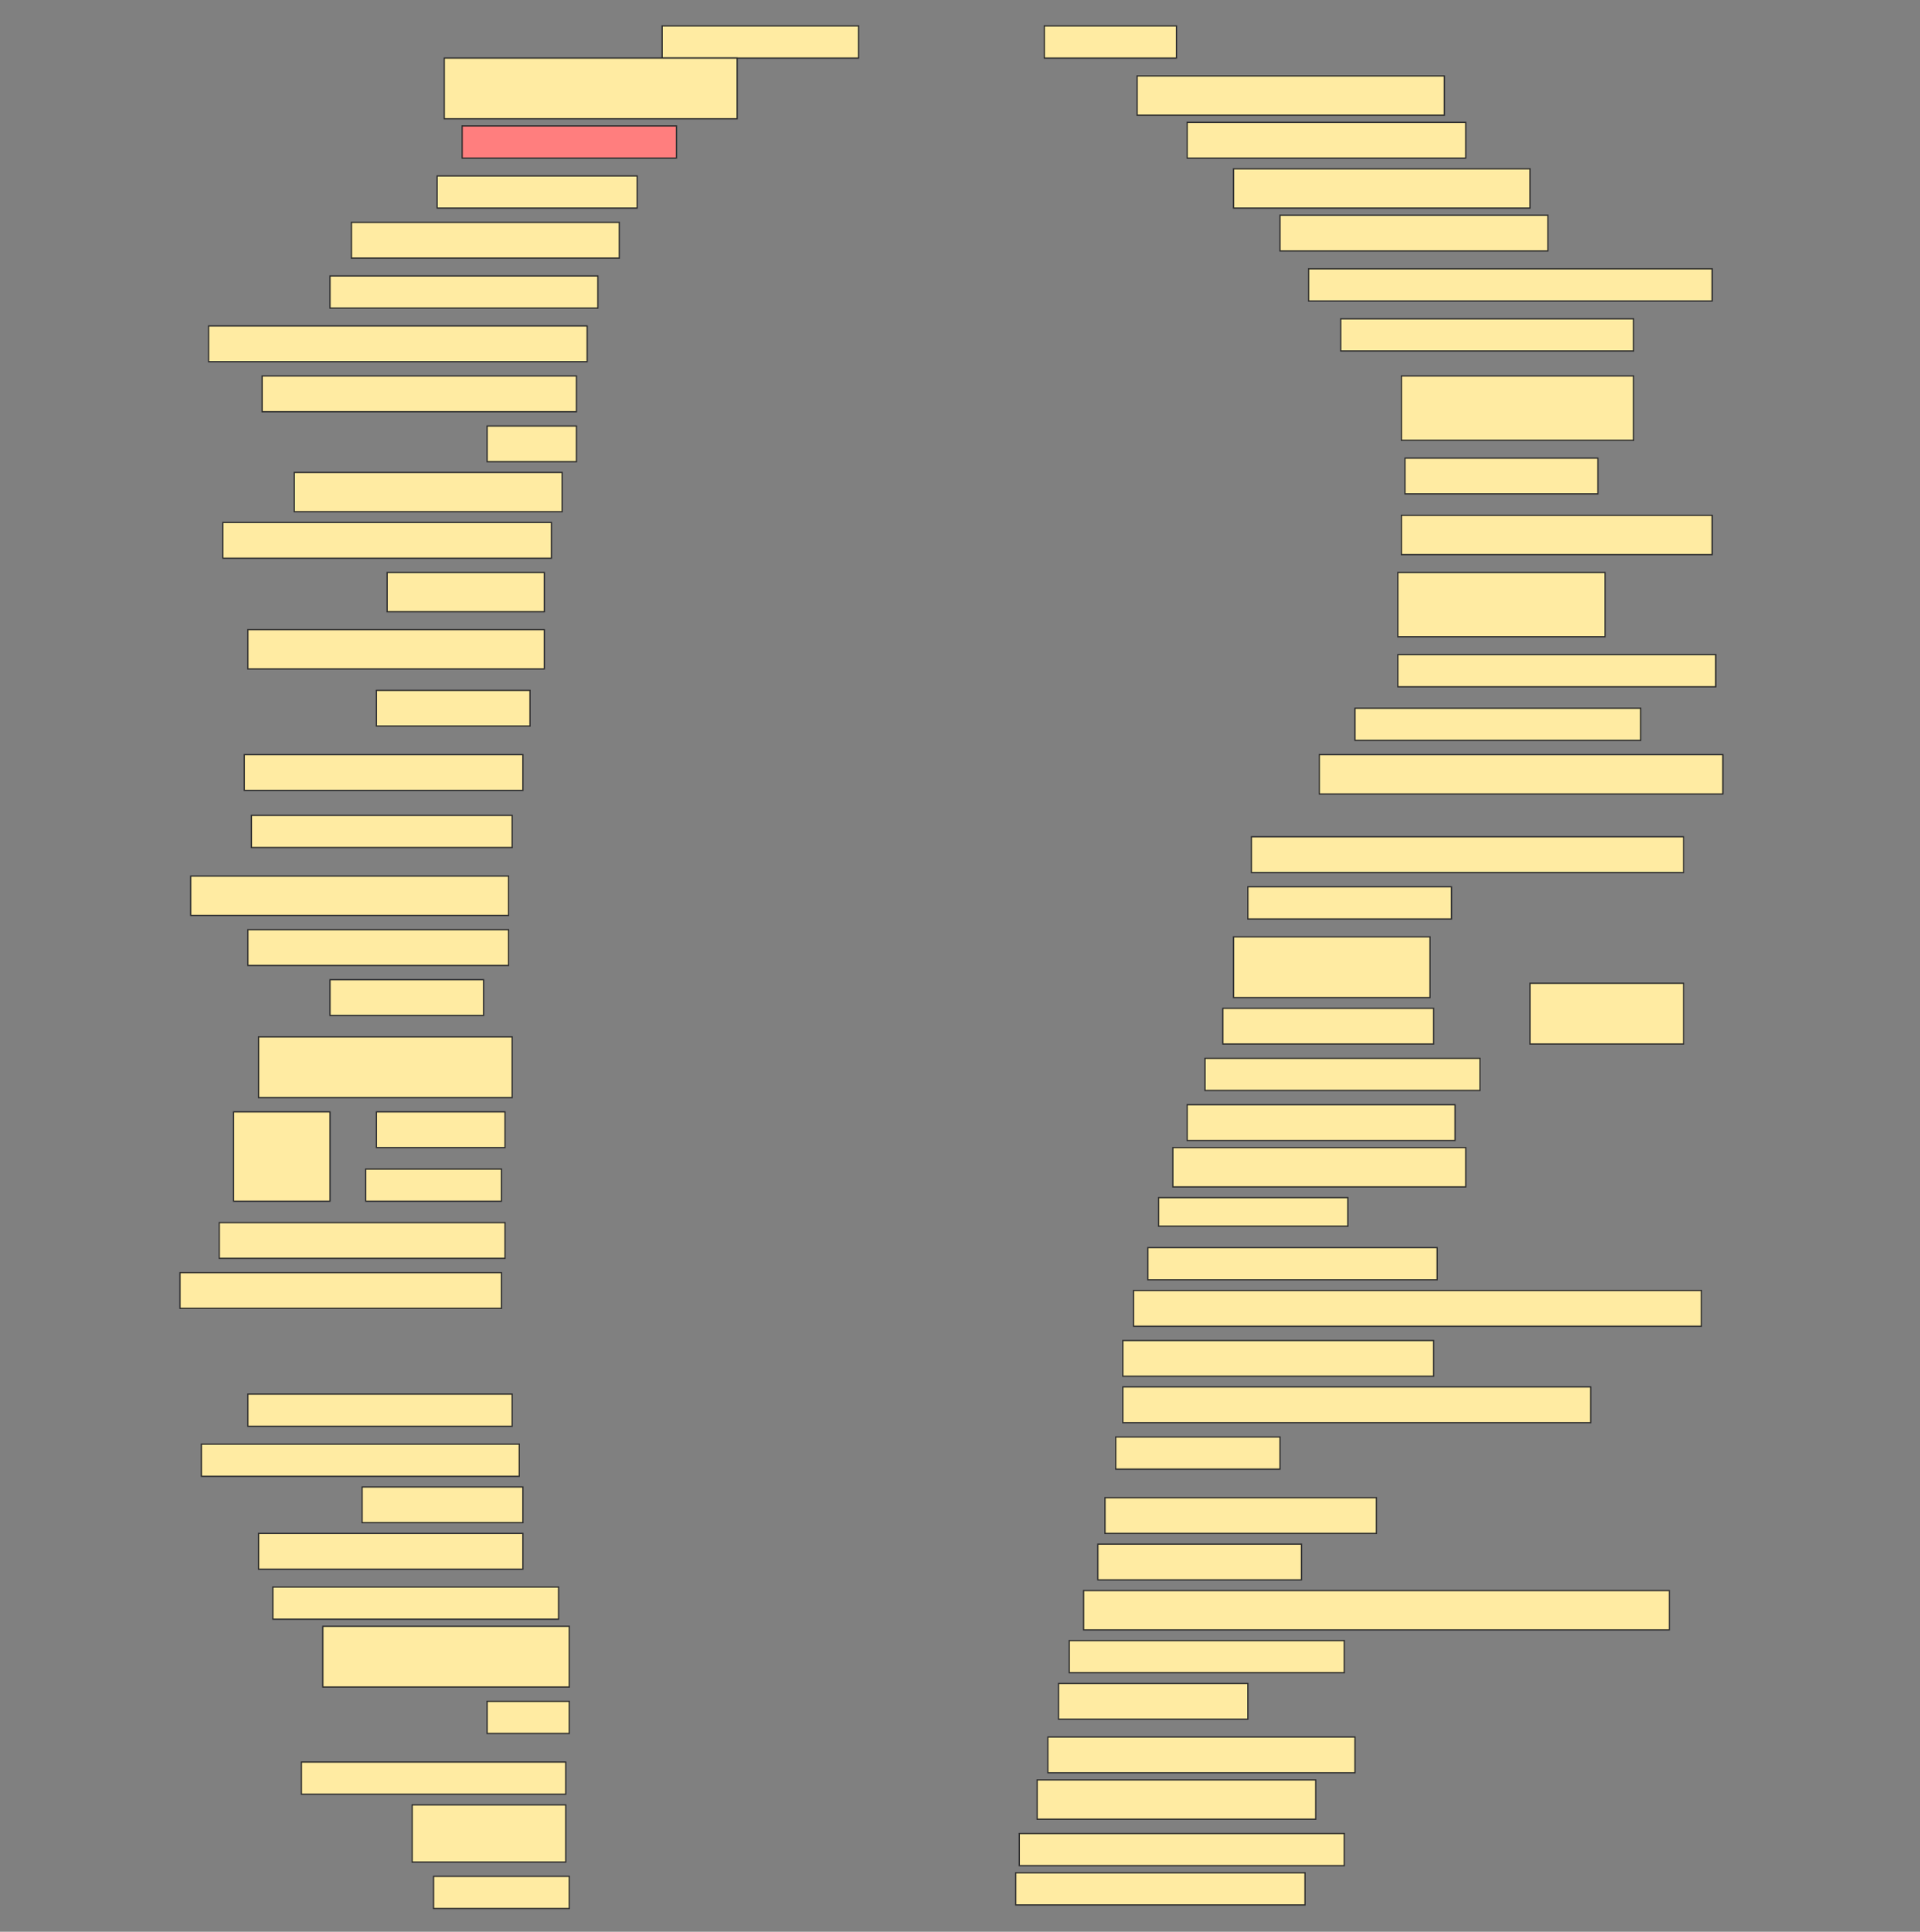 <svg height="1545" width="1536" xmlns="http://www.w3.org/2000/svg">
 <rect width="100%" height="100%" fill="#808080" stroke="none"/>
 <!-- Created with Image Occlusion Enhanced -->
 <g>
  <title>Labels</title>
 </g>
 <g>
  <title>Masks</title>
  <rect fill="#FFEBA2" height="25.714" id="98708d7a6e494cc28d0926b45528d0fa-ao-1" stroke="#2D2D2D" width="157.143" x="529.714" y="20.714"/>
  <rect fill="#FFEBA2" height="25.714" id="98708d7a6e494cc28d0926b45528d0fa-ao-2" stroke="#2D2D2D" width="105.714" x="835.429" y="20.714"/>
  <rect fill="#FFEBA2" height="48.571" id="98708d7a6e494cc28d0926b45528d0fa-ao-3" stroke="#2D2D2D" width="234.286" x="355.429" y="46.429"/>
  <rect fill="#FFEBA2" height="31.429" id="98708d7a6e494cc28d0926b45528d0fa-ao-4" stroke="#2D2D2D" width="245.714" x="909.714" y="60.714"/>
  <rect class="qshape" fill="#FF7E7E" height="25.714" id="98708d7a6e494cc28d0926b45528d0fa-ao-5" stroke="#2D2D2D" width="171.429" x="369.714" y="100.714"/>
  <rect fill="#FFEBA2" height="28.571" id="98708d7a6e494cc28d0926b45528d0fa-ao-6" stroke="#2D2D2D" width="222.857" x="949.714" y="97.857"/>
  <rect fill="#FFEBA2" height="25.714" id="98708d7a6e494cc28d0926b45528d0fa-ao-7" stroke="#2D2D2D" width="160" x="349.714" y="140.714"/>
  <rect fill="#FFEBA2" height="31.429" id="98708d7a6e494cc28d0926b45528d0fa-ao-8" stroke="#2D2D2D" width="237.143" x="986.857" y="135"/>
  <rect fill="#FFEBA2" height="28.571" id="98708d7a6e494cc28d0926b45528d0fa-ao-9" stroke="#2D2D2D" width="214.286" x="281.143" y="177.857"/>
  <rect fill="#FFEBA2" height="28.571" id="98708d7a6e494cc28d0926b45528d0fa-ao-10" stroke="#2D2D2D" width="214.286" x="1024" y="172.143"/>
  <rect fill="#FFEBA2" height="25.714" id="98708d7a6e494cc28d0926b45528d0fa-ao-11" stroke="#2D2D2D" width="214.286" x="264" y="220.714"/>
  <rect fill="#FFEBA2" height="25.714" id="98708d7a6e494cc28d0926b45528d0fa-ao-12" stroke="#2D2D2D" width="322.857" x="1046.857" y="215"/>
  <rect fill="#FFEBA2" height="28.571" id="98708d7a6e494cc28d0926b45528d0fa-ao-13" stroke="#2D2D2D" width="302.857" x="166.857" y="260.714"/>
  <rect fill="#FFEBA2" height="25.714" id="98708d7a6e494cc28d0926b45528d0fa-ao-14" stroke="#2D2D2D" width="234.286" x="1072.572" y="255"/>
  <rect fill="#FFEBA2" height="28.571" id="98708d7a6e494cc28d0926b45528d0fa-ao-15" stroke="#2D2D2D" width="251.429" x="209.714" y="300.714"/>
  <rect fill="#FFEBA2" height="51.429" id="98708d7a6e494cc28d0926b45528d0fa-ao-16" stroke="#2D2D2D" width="185.714" x="1121.143" y="300.714"/>
  <rect fill="#FFEBA2" height="28.571" id="98708d7a6e494cc28d0926b45528d0fa-ao-17" stroke="#2D2D2D" width="71.429" x="389.714" y="340.714"/>
  <rect fill="#FFEBA2" height="28.571" id="98708d7a6e494cc28d0926b45528d0fa-ao-18" stroke="#2D2D2D" width="154.286" x="1124" y="366.429"/>
  <rect fill="#FFEBA2" height="31.429" id="98708d7a6e494cc28d0926b45528d0fa-ao-19" stroke="#2D2D2D" width="214.286" x="235.429" y="377.857"/>
  <rect fill="#FFEBA2" height="31.429" id="98708d7a6e494cc28d0926b45528d0fa-ao-20" stroke="#2D2D2D" width="248.571" x="1121.143" y="412.143"/>
  <rect fill="#FFEBA2" height="28.571" id="98708d7a6e494cc28d0926b45528d0fa-ao-21" stroke="#2D2D2D" width="262.857" x="178.286" y="417.857"/>
  <rect fill="#FFEBA2" height="51.429" id="98708d7a6e494cc28d0926b45528d0fa-ao-22" stroke="#2D2D2D" width="165.714" x="1118.286" y="457.857"/>
  <rect fill="#FFEBA2" height="31.429" id="98708d7a6e494cc28d0926b45528d0fa-ao-23" stroke="#2D2D2D" width="125.714" x="309.714" y="457.857"/>
  <rect fill="#FFEBA2" height="25.714" id="98708d7a6e494cc28d0926b45528d0fa-ao-24" stroke="#2D2D2D" width="254.286" x="1118.286" y="523.571"/>
  <rect fill="#FFEBA2" height="31.429" id="98708d7a6e494cc28d0926b45528d0fa-ao-25" stroke="#2D2D2D" width="237.143" x="198.286" y="503.571"/>
  <rect fill="#FFEBA2" height="25.714" id="98708d7a6e494cc28d0926b45528d0fa-ao-26" stroke="#2D2D2D" width="228.571" x="1084" y="566.429"/>
  <rect fill="#FFEBA2" height="28.571" id="98708d7a6e494cc28d0926b45528d0fa-ao-27" stroke="#2D2D2D" width="122.857" x="301.143" y="552.143"/>
  <rect fill="#FFEBA2" height="31.429" id="98708d7a6e494cc28d0926b45528d0fa-ao-28" stroke="#2D2D2D" width="322.857" x="1055.429" y="603.571"/>
  <rect fill="#FFEBA2" height="28.571" id="98708d7a6e494cc28d0926b45528d0fa-ao-29" stroke="#2D2D2D" width="222.857" x="195.429" y="603.571"/>
  <rect fill="#FFEBA2" height="25.714" id="98708d7a6e494cc28d0926b45528d0fa-ao-30" stroke="#2D2D2D" width="208.571" x="201.143" y="652.143"/>
  <rect fill="#FFEBA2" height="28.571" id="98708d7a6e494cc28d0926b45528d0fa-ao-31" stroke="#2D2D2D" width="345.714" x="1001.143" y="669.286"/>
  <rect fill="#FFEBA2" height="31.429" id="98708d7a6e494cc28d0926b45528d0fa-ao-32" stroke="#2D2D2D" width="254.286" x="152.572" y="700.714"/>
  <rect fill="#FFEBA2" height="25.714" id="98708d7a6e494cc28d0926b45528d0fa-ao-33" stroke="#2D2D2D" width="162.857" x="998.286" y="709.286"/>
  <rect fill="#FFEBA2" height="28.571" id="98708d7a6e494cc28d0926b45528d0fa-ao-34" stroke="#2D2D2D" width="208.571" x="198.286" y="743.571"/>
  <g id="98708d7a6e494cc28d0926b45528d0fa-ao-35">
   <rect fill="#FFEBA2" height="48.571" stroke="#2D2D2D" width="157.143" x="986.857" y="749.286"/>
   <rect fill="#FFEBA2" height="28.571" stroke="#2D2D2D" stroke-dasharray="null" stroke-linecap="null" stroke-linejoin="null" width="168.571" x="978.286" y="806.429"/>
   <rect fill="#FFEBA2" height="25.714" stroke="#2D2D2D" stroke-dasharray="null" stroke-linecap="null" stroke-linejoin="null" width="220" x="964" y="846.429"/>
   <rect fill="#FFEBA2" height="48.571" stroke="#2D2D2D" stroke-dasharray="null" stroke-linecap="null" stroke-linejoin="null" width="122.857" x="1224" y="786.429"/>
  </g>
  <rect fill="#FFEBA2" height="28.571" id="98708d7a6e494cc28d0926b45528d0fa-ao-36" stroke="#2D2D2D" stroke-dasharray="null" stroke-linecap="null" stroke-linejoin="null" width="122.857" x="264" y="783.571"/>
  <rect fill="#FFEBA2" height="48.571" id="98708d7a6e494cc28d0926b45528d0fa-ao-37" stroke="#2D2D2D" stroke-dasharray="null" stroke-linecap="null" stroke-linejoin="null" width="202.857" x="206.857" y="829.286"/>
  <rect fill="#FFEBA2" height="28.571" id="98708d7a6e494cc28d0926b45528d0fa-ao-38" stroke="#2D2D2D" stroke-dasharray="null" stroke-linecap="null" stroke-linejoin="null" width="214.286" x="949.714" y="883.571"/>
  <g id="98708d7a6e494cc28d0926b45528d0fa-ao-39">
   <rect fill="#FFEBA2" height="71.429" stroke="#2D2D2D" stroke-dasharray="null" stroke-linecap="null" stroke-linejoin="null" width="77.143" x="186.857" y="889.286"/>
   <rect fill="#FFEBA2" height="28.571" stroke="#2D2D2D" stroke-dasharray="null" stroke-linecap="null" stroke-linejoin="null" width="102.857" x="301.143" y="889.286"/>
   <rect fill="#FFEBA2" height="25.714" stroke="#2D2D2D" stroke-dasharray="null" stroke-linecap="null" stroke-linejoin="null" width="108.571" x="292.572" y="935"/>
  </g>
  <rect fill="#FFEBA2" height="31.429" id="98708d7a6e494cc28d0926b45528d0fa-ao-40" stroke="#2D2D2D" stroke-dasharray="null" stroke-linecap="null" stroke-linejoin="null" width="234.286" x="938.286" y="917.857"/>
  <rect fill="#FFEBA2" height="22.857" id="98708d7a6e494cc28d0926b45528d0fa-ao-41" stroke="#2D2D2D" stroke-dasharray="null" stroke-linecap="null" stroke-linejoin="null" width="151.429" x="926.857" y="957.857"/>
  <rect fill="#FFEBA2" height="28.571" id="98708d7a6e494cc28d0926b45528d0fa-ao-42" stroke="#2D2D2D" stroke-dasharray="null" stroke-linecap="null" stroke-linejoin="null" width="228.571" x="175.429" y="977.857"/>
  <rect fill="#FFEBA2" height="25.714" id="98708d7a6e494cc28d0926b45528d0fa-ao-43" stroke="#2D2D2D" stroke-dasharray="null" stroke-linecap="null" stroke-linejoin="null" width="231.429" x="918.286" y="997.857"/>
  <rect fill="#FFEBA2" height="28.571" id="98708d7a6e494cc28d0926b45528d0fa-ao-44" stroke="#2D2D2D" stroke-dasharray="null" stroke-linecap="null" stroke-linejoin="null" width="257.143" x="144" y="1017.857"/>
  <rect fill="#FFEBA2" height="28.571" id="98708d7a6e494cc28d0926b45528d0fa-ao-45" stroke="#2D2D2D" stroke-dasharray="null" stroke-linecap="null" stroke-linejoin="null" width="454.286" x="906.857" y="1032.143"/>
  <rect fill="#FFEBA2" height="28.571" id="98708d7a6e494cc28d0926b45528d0fa-ao-46" stroke="#2D2D2D" stroke-dasharray="null" stroke-linecap="null" stroke-linejoin="null" width="248.571" x="898.286" y="1072.143"/>
  <rect fill="#FFEBA2" height="28.571" id="98708d7a6e494cc28d0926b45528d0fa-ao-47" stroke="#2D2D2D" stroke-dasharray="null" stroke-linecap="null" stroke-linejoin="null" width="374.286" x="898.286" y="1109.286"/>
  <rect fill="#FFEBA2" height="25.714" id="98708d7a6e494cc28d0926b45528d0fa-ao-48" stroke="#2D2D2D" stroke-dasharray="null" stroke-linecap="null" stroke-linejoin="null" width="211.429" x="198.286" y="1115"/>
  <rect fill="#FFEBA2" height="25.714" id="98708d7a6e494cc28d0926b45528d0fa-ao-49" stroke="#2D2D2D" stroke-dasharray="null" stroke-linecap="null" stroke-linejoin="null" width="131.429" x="892.572" y="1149.286"/>
  <rect fill="#FFEBA2" height="25.714" id="98708d7a6e494cc28d0926b45528d0fa-ao-50" stroke="#2D2D2D" stroke-dasharray="null" stroke-linecap="null" stroke-linejoin="null" width="254.286" x="161.143" y="1155"/>
  <rect fill="#FFEBA2" height="28.571" id="98708d7a6e494cc28d0926b45528d0fa-ao-51" stroke="#2D2D2D" stroke-dasharray="null" stroke-linecap="null" stroke-linejoin="null" width="217.143" x="884" y="1197.857"/>
  <rect fill="#FFEBA2" height="28.571" id="98708d7a6e494cc28d0926b45528d0fa-ao-52" stroke="#2D2D2D" stroke-dasharray="null" stroke-linecap="null" stroke-linejoin="null" width="128.571" x="289.714" y="1189.286"/>
  <rect fill="#FFEBA2" height="28.571" id="98708d7a6e494cc28d0926b45528d0fa-ao-53" stroke="#2D2D2D" stroke-dasharray="null" stroke-linecap="null" stroke-linejoin="null" width="211.429" x="206.857" y="1226.429"/>
  <rect fill="#FFEBA2" height="28.571" id="98708d7a6e494cc28d0926b45528d0fa-ao-54" stroke="#2D2D2D" stroke-dasharray="null" stroke-linecap="null" stroke-linejoin="null" width="162.857" x="878.286" y="1235"/>
  <rect fill="#FFEBA2" height="25.714" id="98708d7a6e494cc28d0926b45528d0fa-ao-55" stroke="#2D2D2D" stroke-dasharray="null" stroke-linecap="null" stroke-linejoin="null" width="228.571" x="218.286" y="1269.286"/>
  <rect fill="#FFEBA2" height="31.429" id="98708d7a6e494cc28d0926b45528d0fa-ao-56" stroke="#2D2D2D" stroke-dasharray="null" stroke-linecap="null" stroke-linejoin="null" width="468.571" x="866.857" y="1272.143"/>
  <rect fill="#FFEBA2" height="48.571" id="98708d7a6e494cc28d0926b45528d0fa-ao-57" stroke="#2D2D2D" stroke-dasharray="null" stroke-linecap="null" stroke-linejoin="null" width="197.143" x="258.286" y="1300.714"/>
  <rect fill="#FFEBA2" height="25.714" id="98708d7a6e494cc28d0926b45528d0fa-ao-58" stroke="#2D2D2D" stroke-dasharray="null" stroke-linecap="null" stroke-linejoin="null" width="220" x="855.429" y="1312.143"/>
  <rect fill="#FFEBA2" height="25.714" id="98708d7a6e494cc28d0926b45528d0fa-ao-59" stroke="#2D2D2D" stroke-dasharray="null" stroke-linecap="null" stroke-linejoin="null" width="65.714" x="389.714" y="1360.714"/>
  <rect fill="#FFEBA2" height="28.571" id="98708d7a6e494cc28d0926b45528d0fa-ao-60" stroke="#2D2D2D" stroke-dasharray="null" stroke-linecap="null" stroke-linejoin="null" width="151.429" x="846.857" y="1346.429"/>
  <rect fill="#FFEBA2" height="28.571" id="98708d7a6e494cc28d0926b45528d0fa-ao-61" stroke="#2D2D2D" stroke-dasharray="null" stroke-linecap="null" stroke-linejoin="null" width="245.714" x="838.286" y="1389.286"/>
  <rect fill="#FFEBA2" height="25.714" id="98708d7a6e494cc28d0926b45528d0fa-ao-62" stroke="#2D2D2D" stroke-dasharray="null" stroke-linecap="null" stroke-linejoin="null" width="211.429" x="241.143" y="1409.286"/>
  <rect fill="#FFEBA2" height="31.429" id="98708d7a6e494cc28d0926b45528d0fa-ao-63" stroke="#2D2D2D" stroke-dasharray="null" stroke-linecap="null" stroke-linejoin="null" width="222.857" x="829.714" y="1423.571"/>
  <rect fill="#FFEBA2" height="45.714" id="98708d7a6e494cc28d0926b45528d0fa-ao-64" stroke="#2D2D2D" stroke-dasharray="null" stroke-linecap="null" stroke-linejoin="null" width="122.857" x="329.714" y="1443.571"/>
  <rect fill="#FFEBA2" height="25.714" id="98708d7a6e494cc28d0926b45528d0fa-ao-65" stroke="#2D2D2D" stroke-dasharray="null" stroke-linecap="null" stroke-linejoin="null" width="260" x="815.429" y="1466.429"/>
  <rect fill="#FFEBA2" height="25.714" id="98708d7a6e494cc28d0926b45528d0fa-ao-66" stroke="#2D2D2D" stroke-dasharray="null" stroke-linecap="null" stroke-linejoin="null" width="108.571" x="346.857" y="1500.714"/>
  <rect fill="#FFEBA2" height="25.714" id="98708d7a6e494cc28d0926b45528d0fa-ao-67" stroke="#2D2D2D" stroke-dasharray="null" stroke-linecap="null" stroke-linejoin="null" width="231.429" x="812.572" y="1497.857"/>
 </g>
</svg>